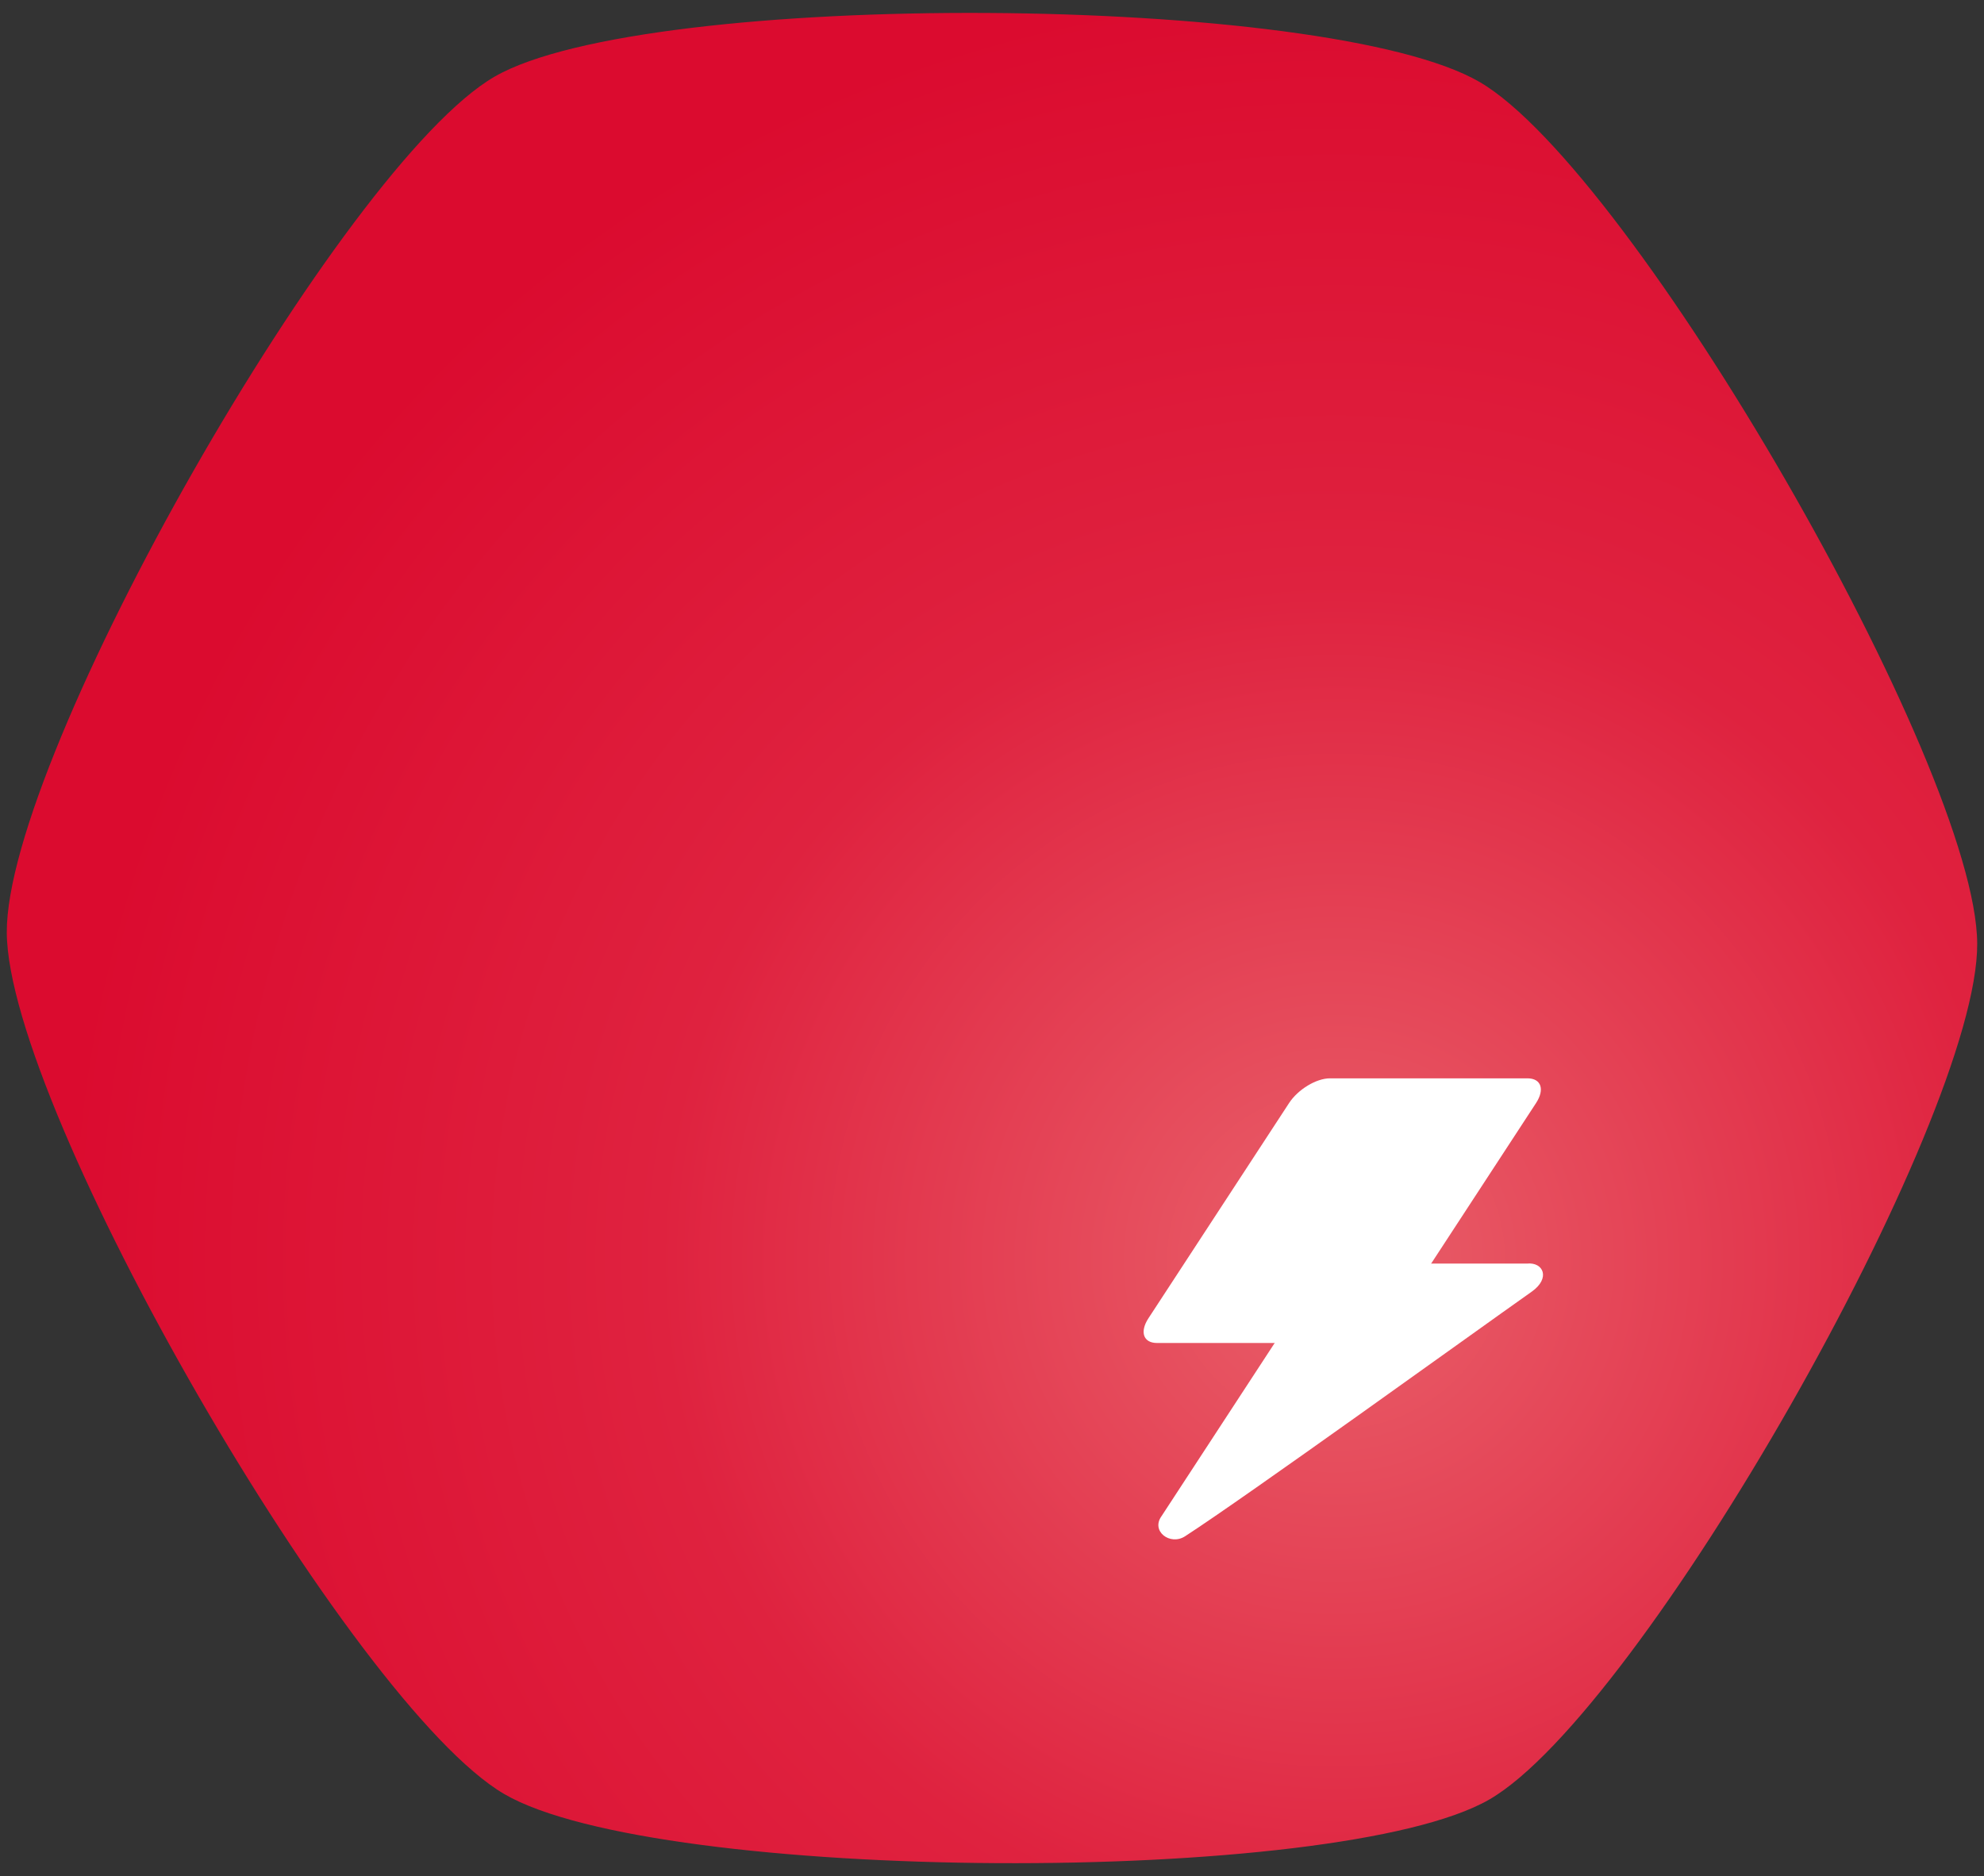 <svg viewBox="0 0 184 174" xmlns="http://www.w3.org/2000/svg" fill-rule="evenodd" clip-rule="evenodd" stroke-linejoin="round" stroke-miterlimit="2"><rect x="0" y="0" width="184" height="174" fill="#333333" stroke="none"/><path d="M45.874 7.107c14.089-8.134 77.189-7.783 91.37.51 14.18 8.292 46.035 63.466 46.126 79.893.091 16.426-31.154 71.248-45.244 79.383-14.089 8.134-77.189 7.783-91.37-.51C32.576 158.091.721 102.917.63 86.49.539 70.064 31.784 15.242 45.874 7.107z" fill="url(#_Radial1)"/><g fill="#fff"><path d="M142.457 102.301c.826-1.264.471-2.29-.793-2.29H123.34c-1.264 0-2.961 1.026-3.787 2.29l-13.046 19.965c-.826 1.264-.47 2.29.794 2.29h18.324c1.264 0 2.961-1.026 3.787-2.29l13.045-19.965z"/><path d="M142.06 119.792c1.758-1.242 1.077-2.757-.443-2.601h-17.61c-.54 0-1.311.51-1.722 1.139l-14.551 22.269c-1.034 1.408.787 2.779 2.168 1.885 5.717-3.702 26.488-18.687 32.158-22.692z"/></g><defs><radialGradient id="_Radial1" cx="0" cy="0" r="1" gradientUnits="userSpaceOnUse" gradientTransform="rotate(-125.809 91.983 26.873) scale(118.98)"><stop offset="0" stop-color="#e9606a"/><stop offset=".53" stop-color="#df223f"/><stop offset="1" stop-color="#db0b2f"/></radialGradient></defs></svg>